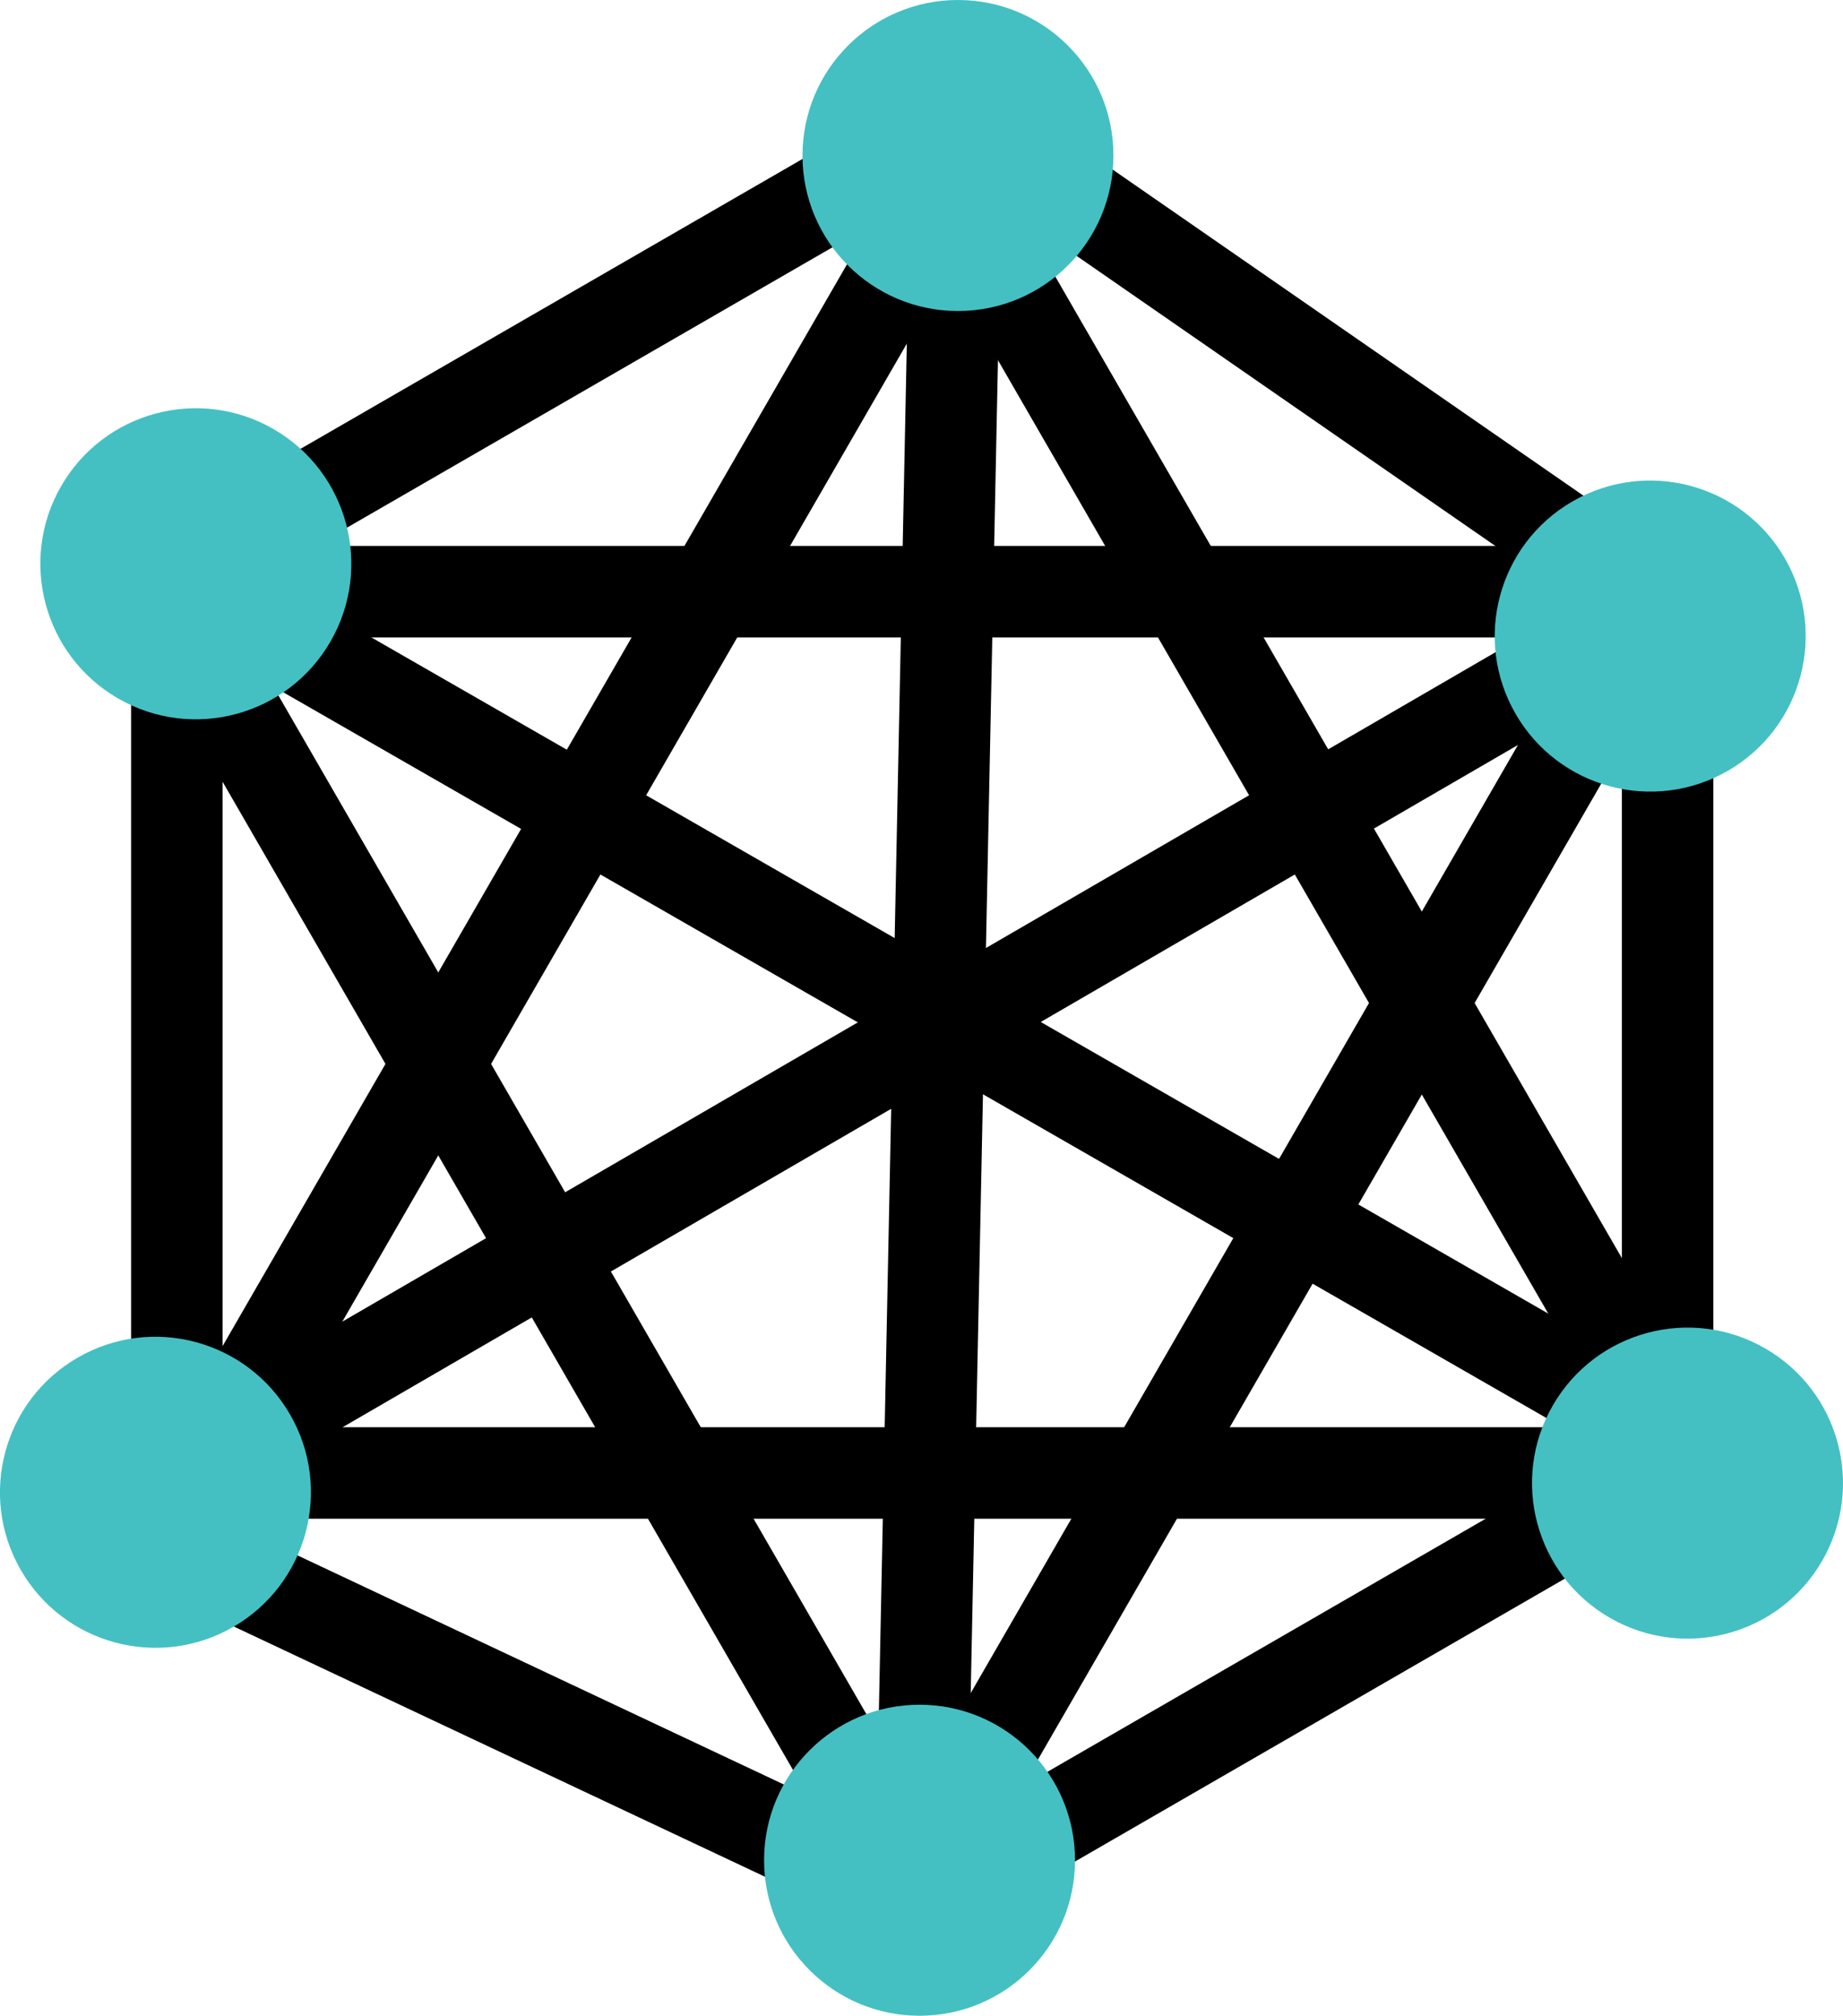 <?xml version="1.0" encoding="UTF-8" standalone="no"?>
<!-- Created with Inkscape (http://www.inkscape.org/) -->

<svg
   xmlns:dc="http://purl.org/dc/elements/1.1/"
   xmlns:cc="http://creativecommons.org/ns#"
   xmlns:rdf="http://www.w3.org/1999/02/22-rdf-syntax-ns#"
   xmlns:svg="http://www.w3.org/2000/svg"
   xmlns="http://www.w3.org/2000/svg"
   xmlns:sodipodi="http://sodipodi.sourceforge.net/DTD/sodipodi-0.dtd"
   xmlns:inkscape="http://www.inkscape.org/namespaces/inkscape"
   width="57.125mm"
   height="62.465mm"
   viewBox="0 0 57.125 62.465"
   version="1.1"
   id="svg2950"
   inkscape:version="0.92.3 (2405546, 2018-03-11)"
   sodipodi:docname="mesh.svg">
  <defs
     id="defs2944" />
  <sodipodi:namedview
     id="base"
     pagecolor="#ffffff"
     bordercolor="#666666"
     borderopacity="1.0"
     inkscape:pageopacity="0.0"
     inkscape:pageshadow="2"
     inkscape:zoom="2.8"
     inkscape:cx="92.446738"
     inkscape:cy="120.14933"
     inkscape:document-units="mm"
     inkscape:current-layer="layer1"
     showgrid="false"
     fit-margin-top="0"
     fit-margin-left="0"
     fit-margin-right="0"
     fit-margin-bottom="0"
     inkscape:window-width="1920"
     inkscape:window-height="1001"
     inkscape:window-x="-9"
     inkscape:window-y="-9"
     inkscape:window-maximized="1"
     inkscape:snap-nodes="false" />
  <g
     inkscape:label="Layer 1"
     inkscape:groupmode="layer"
     id="layer1"
     transform="translate(-43.253,-22.351)">
    <rect
       style="fill:#000000;fill-opacity:1;stroke:none;stroke-width:0.312;stroke-miterlimit:4;stroke-dasharray:none;stroke-opacity:1"
       id="rect815-0-3-2-5-5-7-6-2-5"
       width="51.782"
       height="2.835"
       x="64.717"
       y="9.234"
       transform="matrix(0.867,0.498,-0.498,0.867,0,0)" />
    <rect
       style="fill:#000000;fill-opacity:1;stroke:none;stroke-width:0.312;stroke-miterlimit:4;stroke-dasharray:none;stroke-opacity:1"
       id="rect815-0-3-2-5-5-7-6-2-5-2"
       width="51.782"
       height="2.835"
       x="7.6"
       y="81.78"
       transform="matrix(0.865,-0.502,0.502,0.865,0,0)" />
    <rect
       style="fill:#000000;fill-opacity:1;stroke:none;stroke-width:0.291;stroke-miterlimit:4;stroke-dasharray:none;stroke-opacity:1"
       id="rect815-0-3-2-5-5-5"
       width="45.168"
       height="2.835"
       x="-94.658"
       y="-69.413"
       transform="scale(-1)" />
    <rect
       style="fill:#000000;fill-opacity:1;stroke:none;stroke-width:0.291;stroke-miterlimit:4;stroke-dasharray:none;stroke-opacity:1"
       id="rect815-0-3-2-5-5-5-2"
       width="45.168"
       height="2.835"
       x="-94.28"
       y="-42.104"
       transform="scale(-1)" />
    <rect
       style="fill:#000000;fill-opacity:1;stroke:none;stroke-width:0.305;stroke-miterlimit:4;stroke-dasharray:none;stroke-opacity:1"
       id="rect815-0-3-2-5-5-5-5"
       width="49.515"
       height="2.835"
       x="-76.901"
       y="72.02"
       transform="rotate(-88.829)" />
    <rect
       style="fill:#000000;fill-opacity:1;stroke:none;stroke-width:0.293;stroke-miterlimit:4;stroke-dasharray:none;stroke-opacity:1"
       id="rect815-0-3-2-5-5-7"
       width="45.641"
       height="2.835"
       x="-11.554"
       y="-78.3"
       transform="rotate(120)" />
    <rect
       style="fill:#000000;fill-opacity:1;stroke:none;stroke-width:0.293;stroke-miterlimit:4;stroke-dasharray:none;stroke-opacity:1"
       id="rect815-0-3-2-5-5-7-6"
       width="45.641"
       height="2.835"
       x="-107.204"
       y="47.49"
       transform="rotate(-120)" />
    <rect
       style="fill:#000000;fill-opacity:1;stroke:none;stroke-width:0.293;stroke-miterlimit:4;stroke-dasharray:none;stroke-opacity:1"
       id="rect815-0-3-2-5-5-7-1"
       width="45.641"
       height="2.835"
       x="-33.657"
       y="100.923"
       transform="rotate(-60)" />
    <rect
       style="fill:#000000;fill-opacity:1;stroke:none;stroke-width:0.293;stroke-miterlimit:4;stroke-dasharray:none;stroke-opacity:1"
       id="rect815-0-3-2-5-5-7-6-2"
       width="45.641"
       height="2.835"
       x="59.059"
       y="-22.98"
       transform="rotate(60)" />
    <rect
       style="fill:#000000;fill-opacity:1;stroke:none;stroke-width:0.211;stroke-miterlimit:4;stroke-dasharray:none;stroke-opacity:1"
       id="rect815-0-3-2-5-5"
       width="23.624"
       height="2.835"
       x="-47.927"
       y="-60.521"
       transform="rotate(150)" />
    <rect
       style="fill:#000000;fill-opacity:1;stroke:none;stroke-width:0.211;stroke-miterlimit:4;stroke-dasharray:none;stroke-opacity:1"
       id="rect815-0-3-2-5-4"
       width="23.624"
       height="2.835"
       x="-100.585"
       y="18.731"
       transform="rotate(-145.296)" />
    <rect
       style="fill:#000000;fill-opacity:1;stroke:none;stroke-width:0.211;stroke-miterlimit:4;stroke-dasharray:none;stroke-opacity:1"
       id="rect815-0-3-2-5-08"
       width="23.624"
       height="2.835"
       x="-98.306"
       y="-44.302"
       transform="rotate(-154.781)" />
    <rect
       style="fill:#000000;fill-opacity:1;stroke:none;stroke-width:0.211;stroke-miterlimit:4;stroke-dasharray:none;stroke-opacity:1"
       id="rect815-0-3-2-5-6"
       width="23.624"
       height="2.835"
       x="-47.261"
       y="-107.6"
       transform="rotate(150)" />
    <rect
       style="fill:#000000;fill-opacity:1;stroke:none;stroke-width:0.211;stroke-miterlimit:4;stroke-dasharray:none;stroke-opacity:1"
       id="rect815-0-3-2-5-59"
       width="23.624"
       height="2.835"
       x="-67.145"
       y="93.524"
       transform="rotate(-90)" />
    <rect
       style="fill:#000000;fill-opacity:1;stroke:none;stroke-width:0.211;stroke-miterlimit:4;stroke-dasharray:none;stroke-opacity:1"
       id="rect815-0-3-2-5-9"
       width="23.624"
       height="2.835"
       x="-66.767"
       y="47.316"
       transform="rotate(-90)" />
    <circle
       style="fill:#44c0c3;fill-opacity:1;stroke:none;stroke-width:0.529;stroke-miterlimit:4;stroke-dasharray:none;stroke-opacity:1"
       id="path839-6-8-4-3"
       cx="72.946"
       cy="27.17"
       r="4.819" />
    <circle
       style="fill:#44c0c3;fill-opacity:1;stroke:none;stroke-width:0.529;stroke-miterlimit:4;stroke-dasharray:none;stroke-opacity:1"
       id="path839-6-8-4-7"
       cx="-71.755"
       cy="-79.996"
       r="4.819"
       transform="scale(-1)" />
    <circle
       style="fill:#44c0c3;fill-opacity:1;stroke:none;stroke-width:0.529;stroke-miterlimit:4;stroke-dasharray:none;stroke-opacity:1"
       id="path839-6-8-4"
       cx="-9.825"
       cy="62.626"
       r="4.819"
       transform="rotate(-60)" />
    <circle
       style="fill:#44c0c3;fill-opacity:1;stroke:none;stroke-width:0.529;stroke-miterlimit:4;stroke-dasharray:none;stroke-opacity:1"
       id="path839-6-8-4-9"
       cx="83.628"
       cy="-60.724"
       r="4.819"
       transform="rotate(60)" />
    <circle
       style="fill:#44c0c3;fill-opacity:1;stroke:none;stroke-width:0.529;stroke-miterlimit:4;stroke-dasharray:none;stroke-opacity:1"
       id="path839-6-8-4-0"
       cx="11.379"
       cy="-116.911"
       r="4.819"
       transform="rotate(120)" />
    <circle
       style="fill:#44c0c3;fill-opacity:1;stroke:none;stroke-width:0.529;stroke-miterlimit:4;stroke-dasharray:none;stroke-opacity:1"
       id="path839-6-8-4-6"
       cx="-83.44"
       cy="7.334"
       r="4.819"
       transform="rotate(-120)" />
  </g>
</svg>
